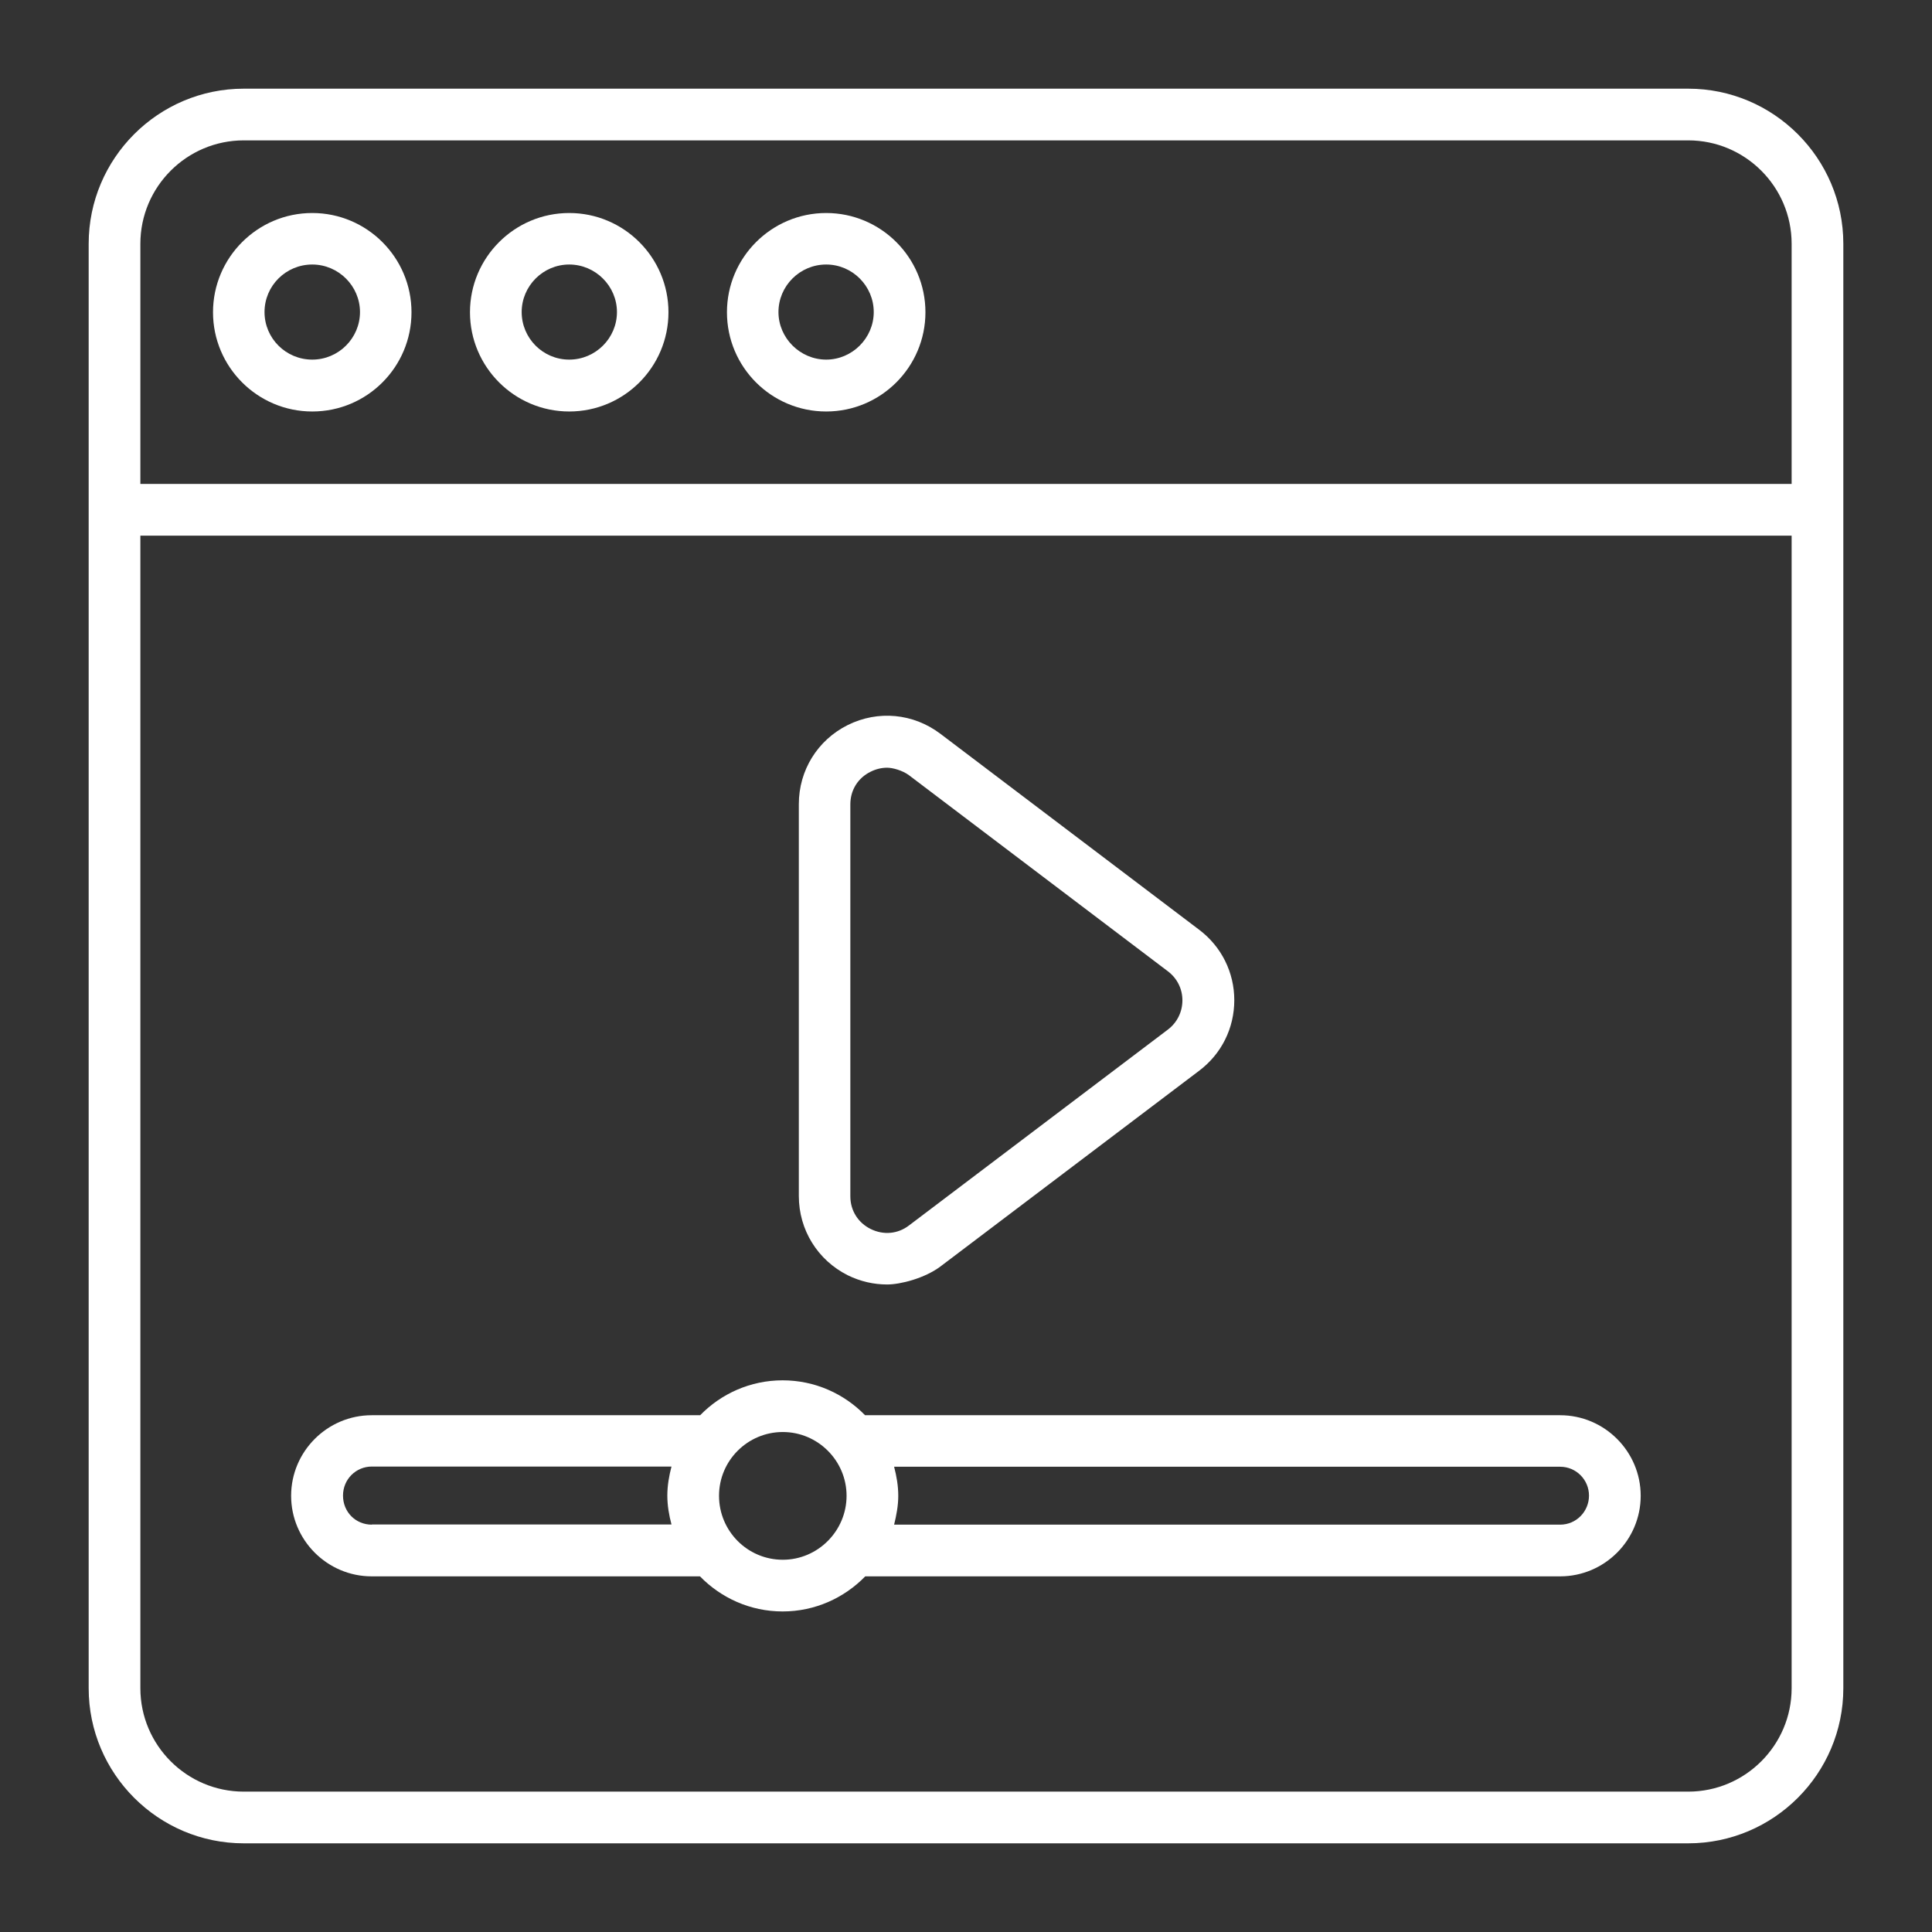 <?xml version="1.0" encoding="UTF-8"?>
<svg id="Camada_1" xmlns="http://www.w3.org/2000/svg" version="1.1" viewBox="0 0 1024 1024">
  <rect x="0" y="0" width="1024" height="1024" fill="#333333" stroke="none"/>
  <!-- Generator: Adobe Illustrator 29.0.0, SVG Export Plug-In . SVG Version: 2.1.0 Build 186)  -->
  <defs>
    <style>
      .st0 {
        fill: #fff;
      }
    </style>
  </defs>
  <path class="st0" d="M894.8,47H129.2c-45.3,0-82.2,36.9-82.2,82.2v765.6c0,45.3,36.9,82.2,82.2,82.2h765.6c45.3,0,82.2-36.9,82.2-82.2V129.2c0-45.3-36.9-82.2-82.2-82.2ZM129.2,74.4h765.6c30.2,0,54.8,24.6,54.8,54.8v127.3H74.4v-127.3c0-30.2,24.6-54.8,54.8-54.8ZM894.8,949.6H129.2c-30.2,0-54.8-24.6-54.8-54.8V283.9h875.2v610.9c0,30.2-24.6,54.8-54.8,54.8Z"/>
  <path class="st0" d="M165.5,218.1c29.1,0,52.6-23.6,52.6-52.6s-23.6-52.6-52.6-52.6-52.6,23.6-52.6,52.6,23.6,52.6,52.6,52.6ZM165.5,140.2c13.9,0,25.3,11.4,25.3,25.2s-11.3,25.2-25.3,25.2-25.3-11.3-25.3-25.2,11.3-25.2,25.3-25.2Z"/>
  <path class="st0" d="M301.7,218.1c29.1,0,52.6-23.6,52.6-52.6s-23.6-52.6-52.6-52.6-52.6,23.6-52.6,52.6,23.6,52.6,52.6,52.6ZM301.7,140.2c13.9,0,25.3,11.4,25.3,25.2s-11.3,25.2-25.3,25.2-25.2-11.4-25.2-25.2,11.3-25.2,25.2-25.2Z"/>
  <path class="st0" d="M437.9,218.1c29,0,52.6-23.6,52.6-52.6s-23.6-52.6-52.6-52.6-52.6,23.6-52.6,52.6c0,29.1,23.6,52.6,52.6,52.6ZM437.9,140.2c13.9,0,25.2,11.4,25.2,25.2s-11.4,25.2-25.2,25.2-25.3-11.4-25.3-25.2,11.3-25.2,25.3-25.2Z"/>
  <path class="st0" d="M449.3,675.9c6.7,3.3,13.8,4.9,20.9,4.9s19.9-3.3,28.2-9.5l137.2-103.8c11.8-8.9,18.6-22.5,18.6-37.4,0-14.7-6.8-28.4-18.6-37.3l-137.2-103.9c-14.3-10.8-33-12.6-49.1-4.6-16,8-25.9,24-25.9,41.9v207.7c0,18,10,34,25.9,42h0ZM450.7,426.3c0-7.5,4-14,10.8-17.3,2.8-1.4,5.8-2.1,8.7-2.1s8.1,1.4,11.6,4l137.2,103.9c4.9,3.7,7.7,9.3,7.7,15.4s-2.8,11.8-7.7,15.5l-137.2,103.8c-6,4.6-13.6,5.2-20.3,1.9-6.7-3.3-10.8-9.8-10.8-17.3v-207.8Z"/>
  <path class="st0" d="M826.9,750.1h-368.4c-11.1-11.4-26.6-18.5-43.7-18.5s-32.6,7.1-43.7,18.5h-174.1c-23.5,0-42.7,19.2-42.7,42.7s19.2,42.7,42.7,42.7h174c11.1,11.4,26.6,18.6,43.8,18.6s32.7-7.2,43.8-18.6h368.3c23.5,0,42.7-19.2,42.7-42.7s-19.2-42.7-42.7-42.7h0ZM197.1,808.1c-8.6,0-15.3-6.7-15.3-15.4s6.9-15.4,15.3-15.4h158.8c-1.3,5-2.2,10.1-2.2,15.4s.9,10.4,2.2,15.3h-158.8ZM414.9,826.7c-18.7,0-33.8-15.2-33.8-33.9s15.2-33.8,33.8-33.8,33.8,15.2,33.8,33.8-15.2,33.9-33.8,33.9ZM826.9,808.1h-353c1.2-4.9,2.2-10,2.2-15.3s-.9-10.4-2.2-15.4h353c8.5,0,15.3,6.9,15.3,15.3s-6.7,15.4-15.3,15.4h0Z"/>
</svg>